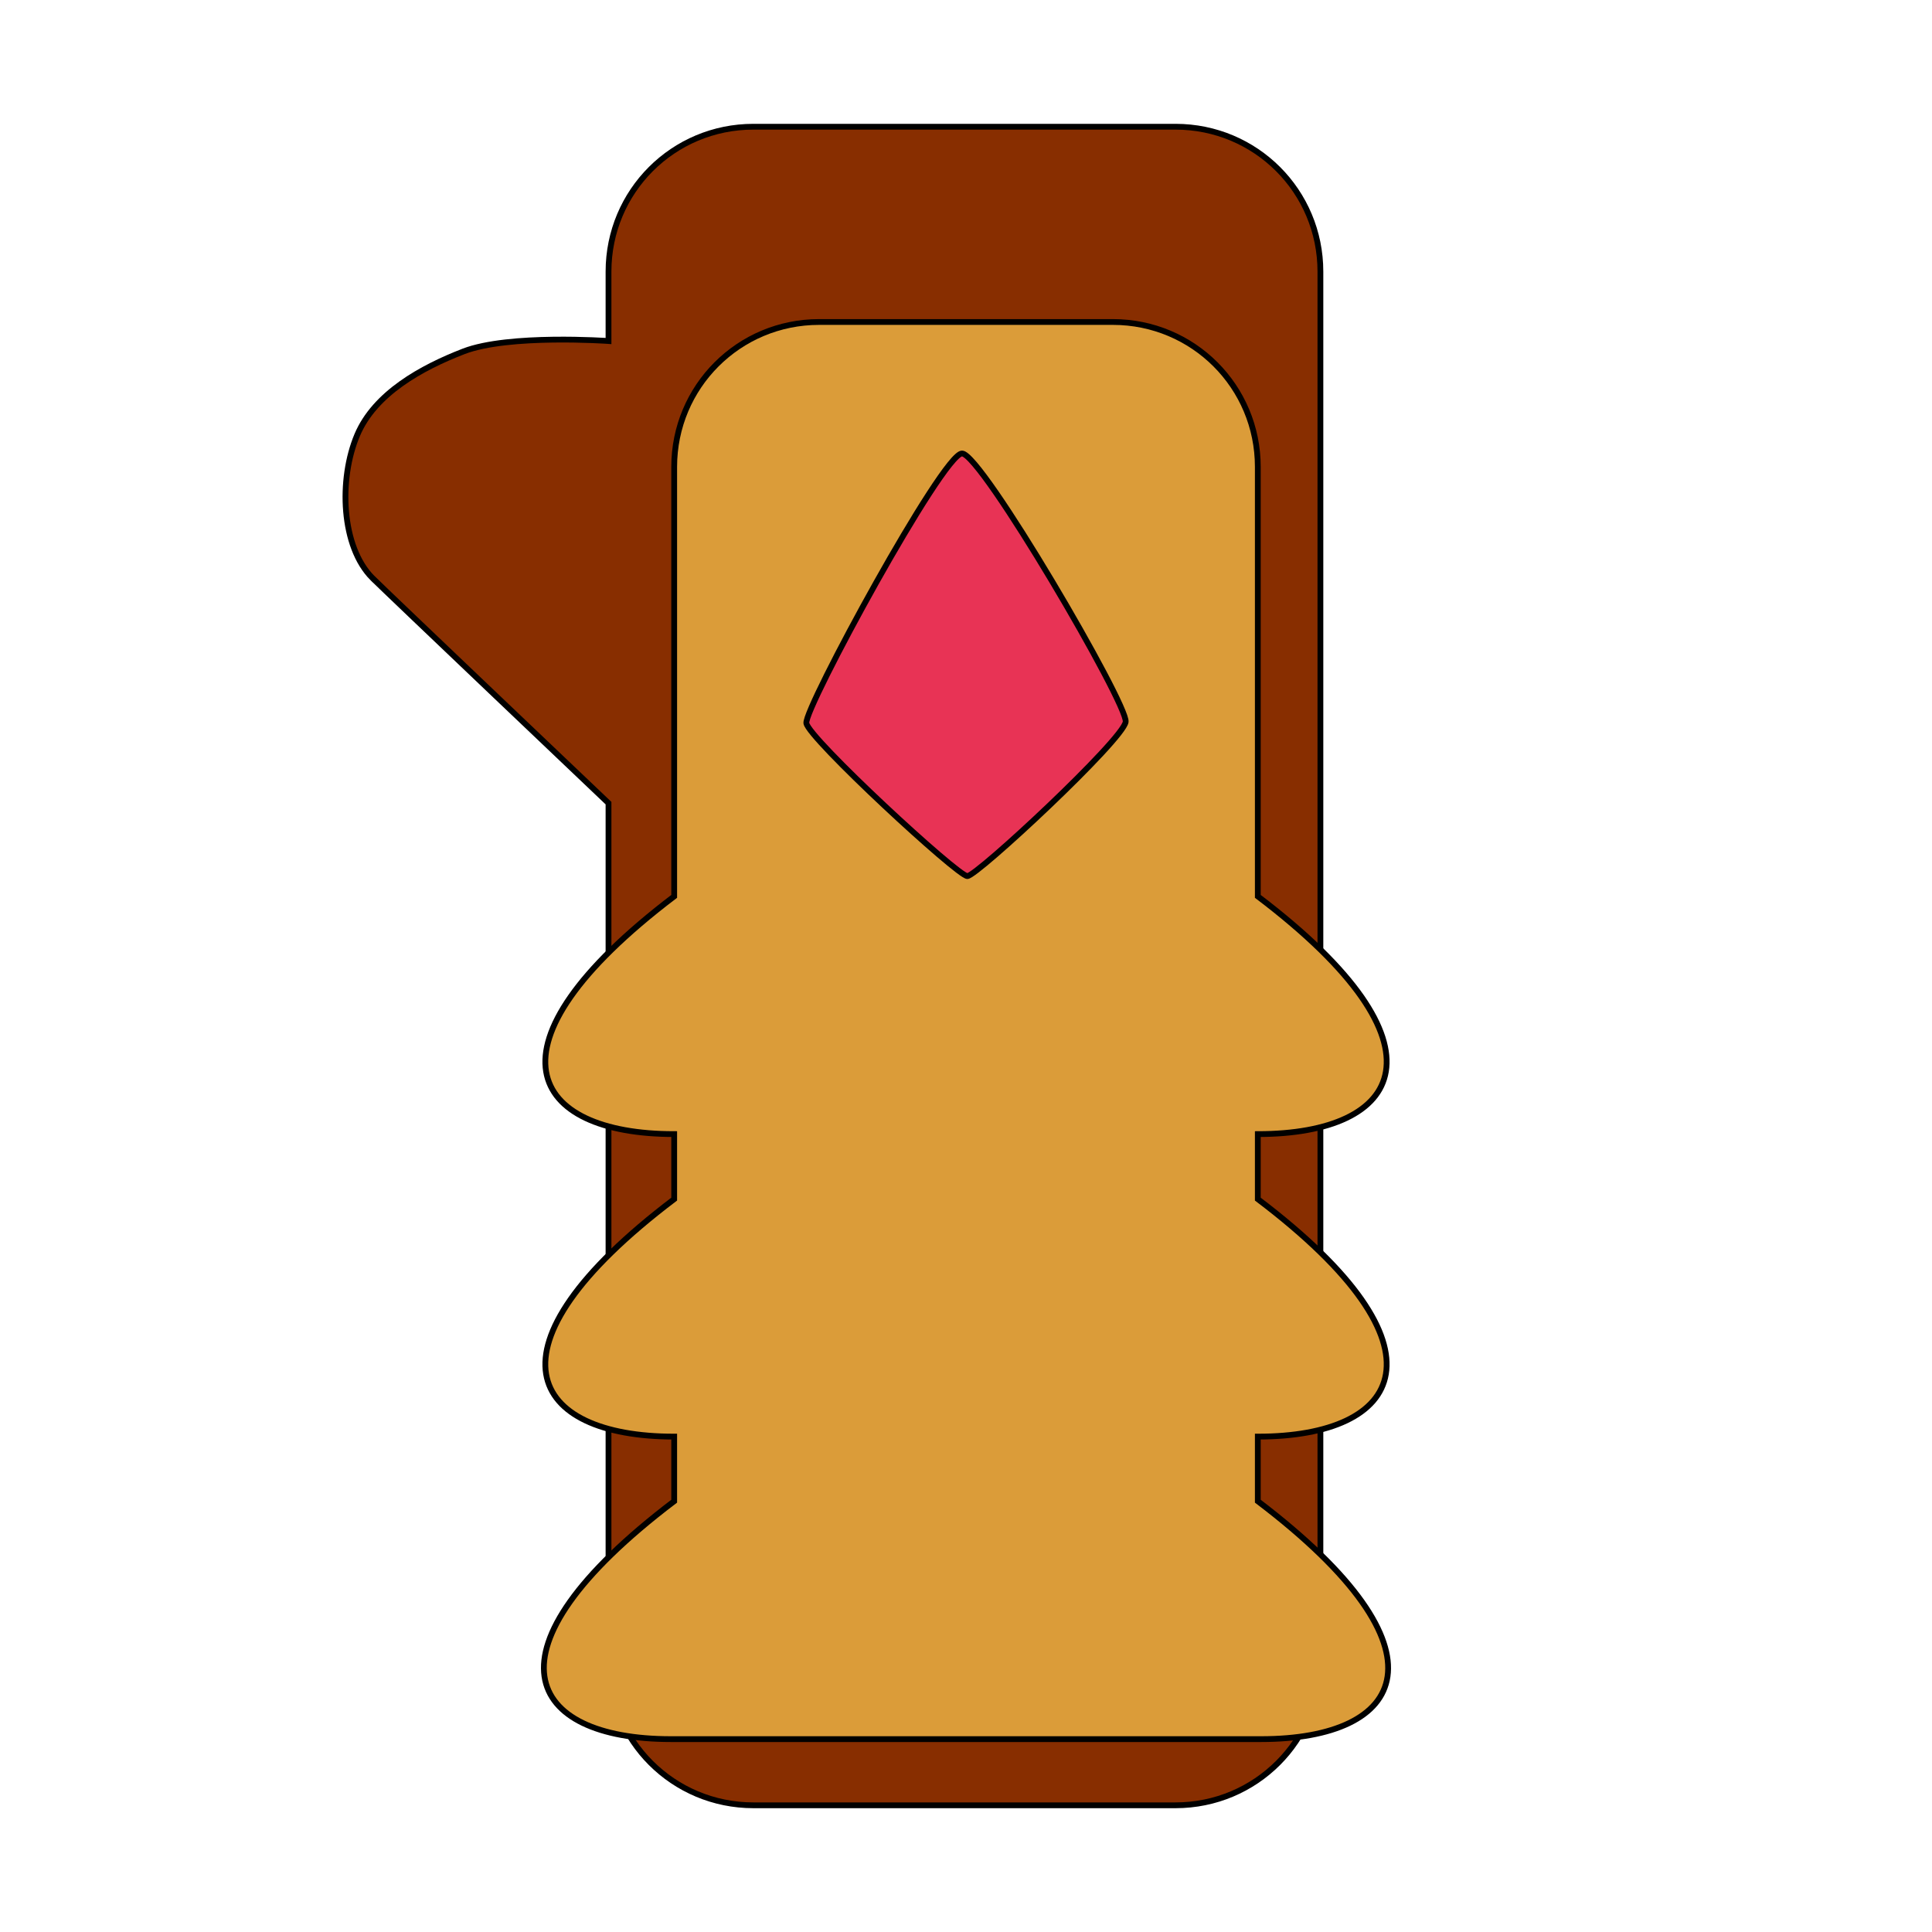 <?xml version="1.0" encoding="UTF-8"?>
<!-- Created with Inkscape (http://www.inkscape.org/) -->
<svg width="666.67" height="666.67" version="1.1" viewBox="0 0 666.67 666.67" xmlns="http://www.w3.org/2000/svg">
 <g stroke="#000" stroke-width="2">
  <path d="m128.56 199.51c-10.874-10.874-11.734-34.131-5.304-49.39 6.046-14.348 22.198-23.255 36.721-28.868 15.586-6.025 50.001-3.58 50.001-3.58v-23.943c0-27.7 22.3-50 50-50h145.65c27.7 0 50 22.3 50 50v479.22c0 27.7-22.3 50-50 50h-145.65c-27.7 0-50-22.3-50-50v-295.81s-77.241-73.454-81.417-77.631z" fill="#882e00" stop-color="#000000"/>
  <path d="m434.03 495.73c49.685 0 68.173-30.325 0-81.952v-22.436c49.685 0 68.173-30.306 0-82.032v-148.2c0-27.7-22.3-50-50-50h-101.39c-27.7 0-50 22.3-50 50v148.2c-68.173 51.796-49.685 82.032 0 82.032v22.436c-68.173 51.645-49.685 81.952 0 81.952v22.284c-68.173 51.727-50.82 82.101-1.135 82.101h203.66c49.685 0 67.038-30.278-1.135-82.101z" fill="#db9c39" stop-color="#000000"/>
  <path d="m331.95 156.48c-6.66 0.081-54.454 87.874-53.704 93.056s52.241 52.799 55.556 52.778c3.315-0.021 53.861-47.133 54.63-53.241s-49.821-92.674-56.481-92.593z" fill="#e83355" stop-color="#000000"/>
 </g>
</svg>
